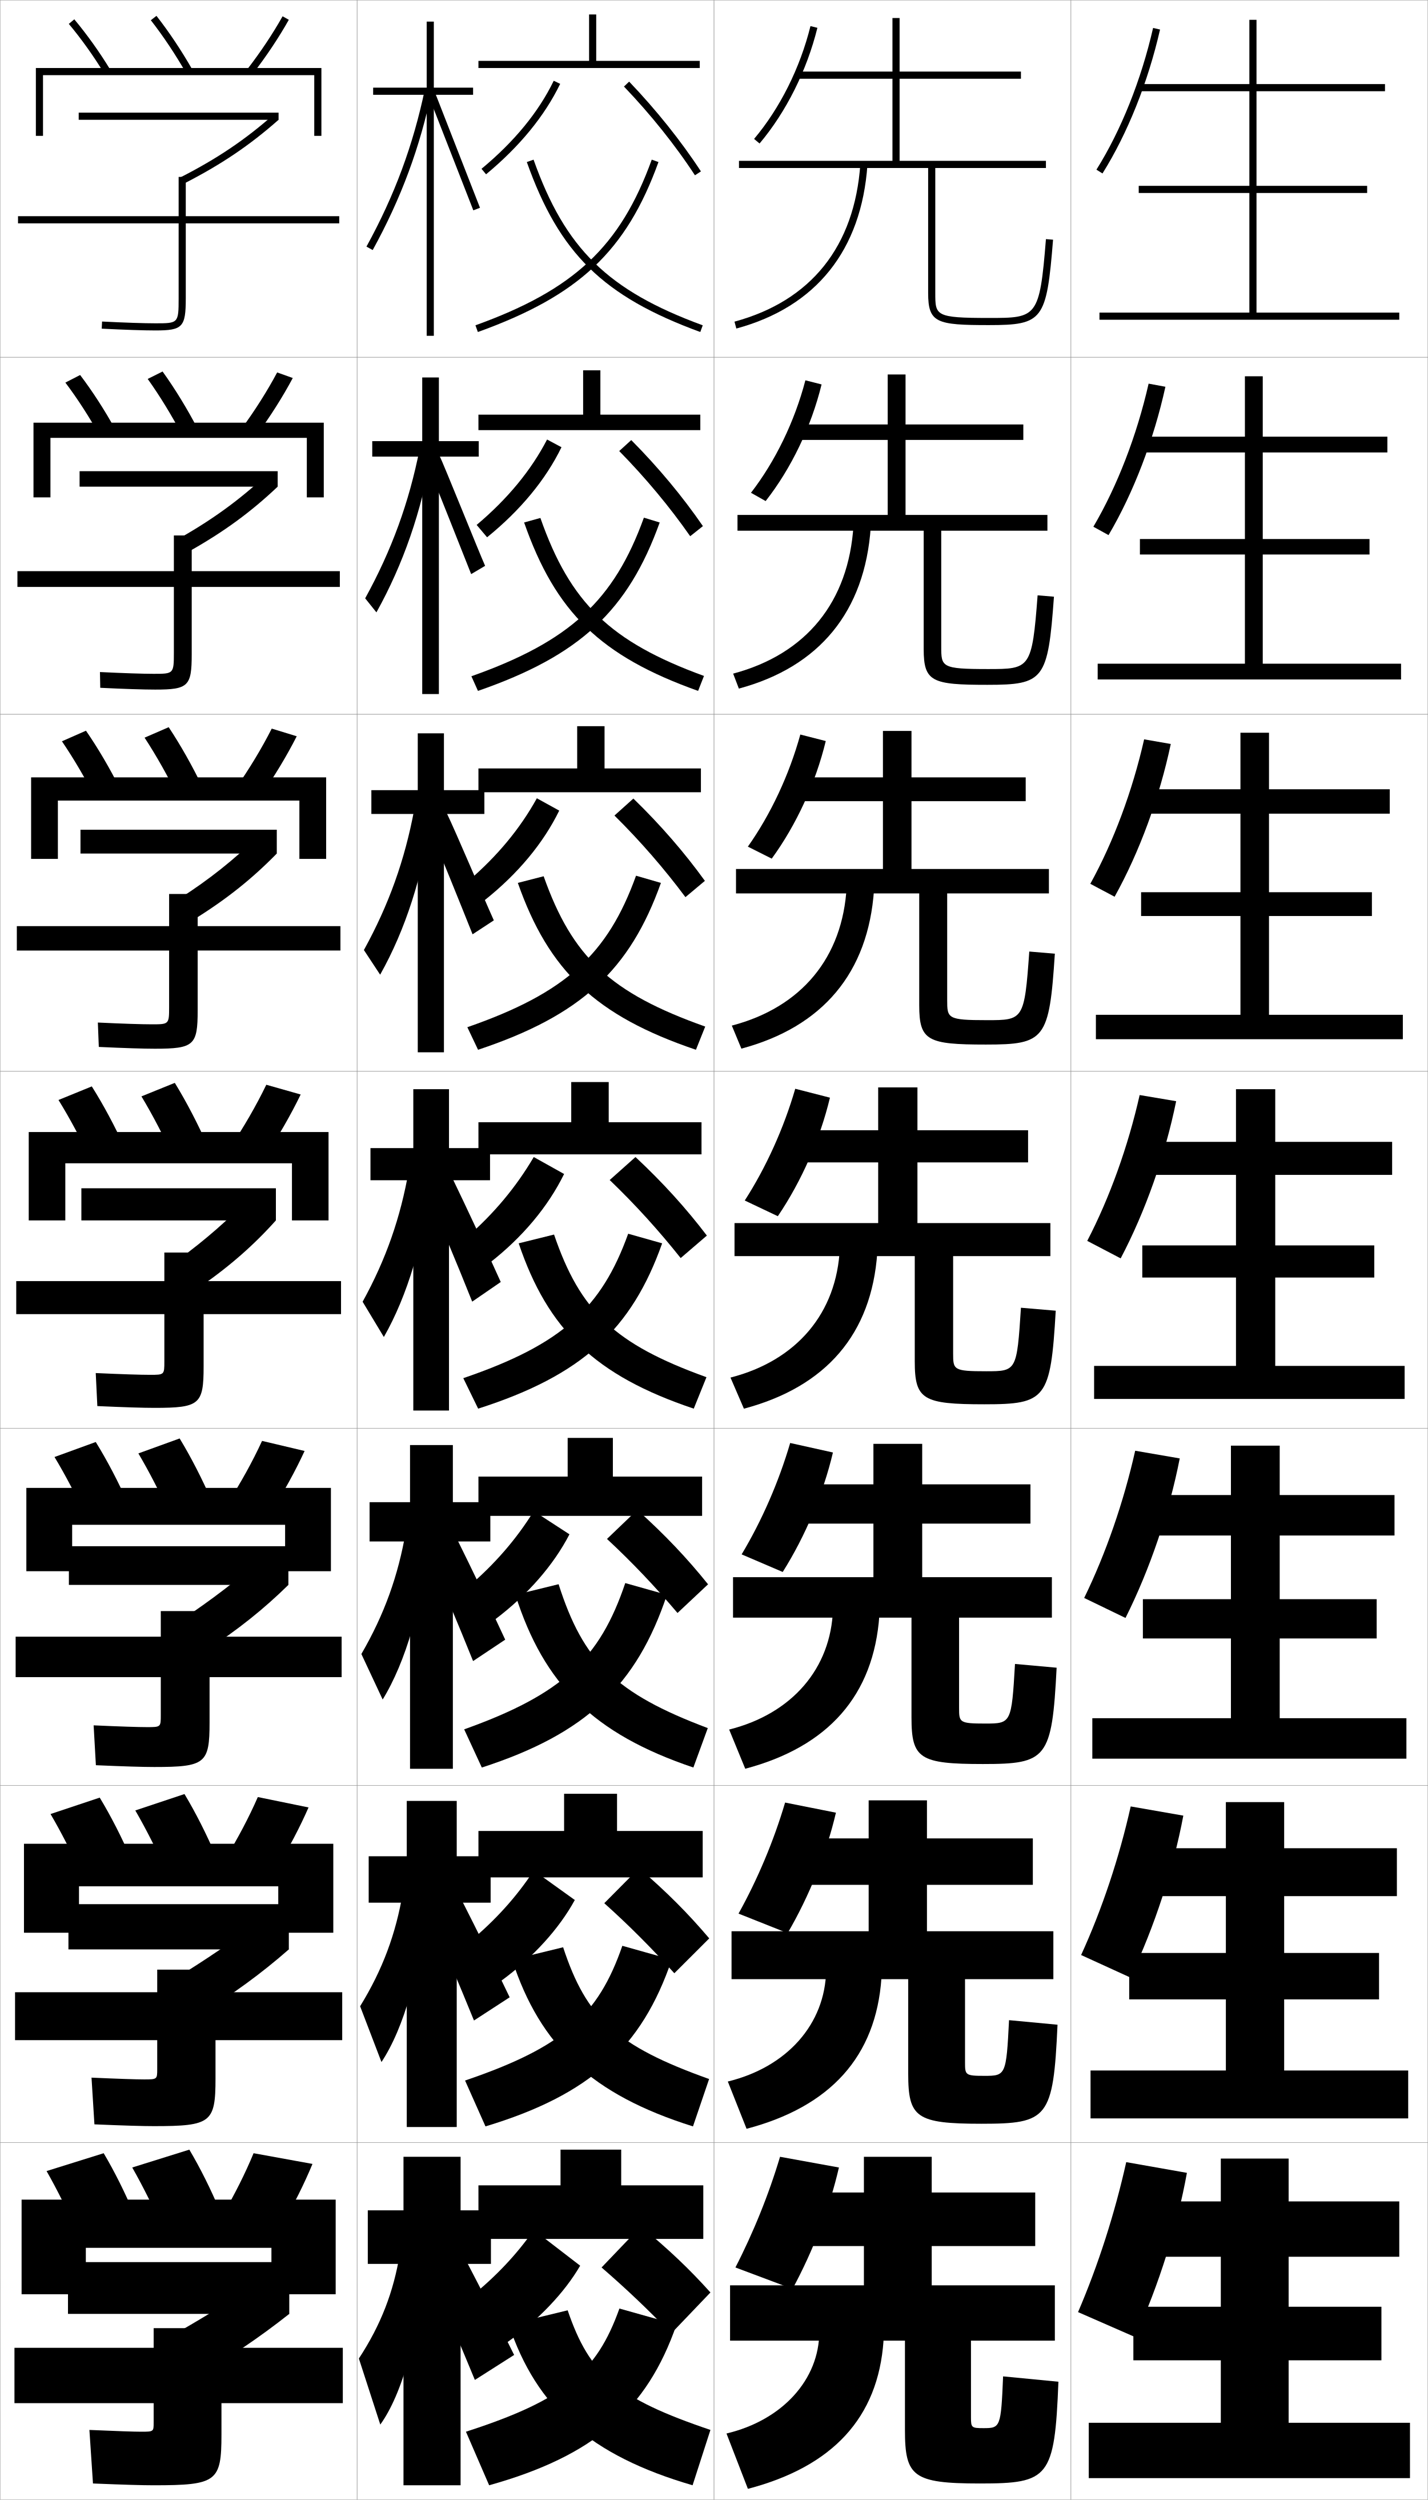 <?xml version="1.0" encoding="utf-8"?>
<!-- Generator: Adobe Illustrator 11 Build 225, SVG Export Plug-In . SVG Version: 6.0.0 Build 78)  -->
<!DOCTYPE svg PUBLIC "-//W3C//DTD SVG 1.0//EN"    "http://www.w3.org/TR/2001/REC-SVG-20010904/DTD/svg10.dtd">
<svg  xmlns="http://www.w3.org/2000/svg" xmlns:xlink="http://www.w3.org/1999/xlink" xmlns:a="http://ns.adobe.com/AdobeSVGViewerExtensions/3.0/"
	 width="400.1" height="700.1" viewBox="0 0 400.1 700.1"
	 overflow="visible" enable-background="new 0 0 400.1 700.1" xml:space="preserve">
		<g id="glyphs">
			<g>
				<rect x="0.05" y="0.05" fill="none" stroke="#999999" stroke-width="0.1" width="100" height="100"/> 
				<rect x="0.05" y="100.05" fill="none" stroke="#999999" stroke-width="0.1" width="100" height="100"/> 
				<rect x="0.05" y="200.05" fill="none" stroke="#999999" stroke-width="0.1" width="100" height="100"/> 
				<rect x="0.05" y="300.05" fill="none" stroke="#999999" stroke-width="0.1" width="100" height="100"/> 
				<rect x="0.05" y="400.05" fill="none" stroke="#999999" stroke-width="0.1" width="100" height="100"/> 
				<rect x="0.05" y="500.05" fill="none" stroke="#999999" stroke-width="0.1" width="100" height="100"/> 
				<rect x="0.05" y="600.05" fill="none" stroke="#999999" stroke-width="0.1" width="100" height="100"/> 
				<rect x="100.05" y="0.05" fill="none" stroke="#999999" stroke-width="0.1" width="100" height="100"/> 
				<rect x="100.05" y="100.05" fill="none" stroke="#999999" stroke-width="0.1" width="100" height="100"/> 
				<rect x="100.05" y="200.05" fill="none" stroke="#999999" stroke-width="0.1" width="100" height="100"/> 
				<rect x="100.05" y="300.05" fill="none" stroke="#999999" stroke-width="0.1" width="100" height="100"/> 
				<rect x="100.05" y="400.05" fill="none" stroke="#999999" stroke-width="0.1" width="100" height="100"/> 
				<rect x="100.05" y="500.05" fill="none" stroke="#999999" stroke-width="0.1" width="100" height="100"/> 
				<rect x="100.05" y="600.05" fill="none" stroke="#999999" stroke-width="0.1" width="100" height="100"/> 
				<rect x="200.05" y="0.05" fill="none" stroke="#999999" stroke-width="0.1" width="100" height="100"/> 
				<rect x="200.05" y="100.05" fill="none" stroke="#999999" stroke-width="0.1" width="100" height="100"/> 
				<rect x="200.05" y="200.05" fill="none" stroke="#999999" stroke-width="0.1" width="100" height="100"/> 
				<rect x="200.05" y="300.05" fill="none" stroke="#999999" stroke-width="0.1" width="100" height="100"/> 
				<rect x="200.05" y="400.05" fill="none" stroke="#999999" stroke-width="0.1" width="100" height="100"/> 
				<rect x="200.05" y="500.05" fill="none" stroke="#999999" stroke-width="0.1" width="100" height="100"/> 
				<rect x="200.05" y="600.05" fill="none" stroke="#999999" stroke-width="0.1" width="100" height="100"/> 
				<rect x="300.05" y="0.05" fill="none" stroke="#999999" stroke-width="0.1" width="100" height="100"/> 
				<rect x="300.05" y="100.05" fill="none" stroke="#999999" stroke-width="0.1" width="100" height="100"/> 
				<rect x="300.05" y="200.05" fill="none" stroke="#999999" stroke-width="0.1" width="100" height="100"/> 
				<rect x="300.05" y="300.05" fill="none" stroke="#999999" stroke-width="0.1" width="100" height="100"/> 
				<rect x="300.05" y="400.05" fill="none" stroke="#999999" stroke-width="0.1" width="100" height="100"/> 
				<rect x="300.05" y="500.05" fill="none" stroke="#999999" stroke-width="0.1" width="100" height="100"/> 
				<rect x="300.05" y="600.05" fill="none" stroke="#999999" stroke-width="0.1" width="100" height="100"/> 
			</g>
			<g>
				<path d="M95.05,60.55h-43v-11h-2v11h-45v2h45v21c0,7-0.122,7-6.5,7
					c-3.205,0-8.515-0.177-14.95-0.499L28.5,92.049
					c6.468,0.323,11.812,0.501,15.05,0.501c7.626,0,8.5-0.925,8.5-9v-21h43V60.55z"/>
				<path d="M4.883,159.966v4.417h43.833v18.417c0,5.913-0.088,5.917-5.667,5.917
					c-3.007,0-8.369-0.174-15.042-0.499l0.083,4.415
					c6.873,0.329,12.148,0.5,15.375,0.5c9.3,0,10.25-0.938,10.25-9.867v-18.883
					h41.5v-4.417h-41.5v-10h-5v10H4.883z"/>
				<path d="M4.716,259.383v6.833h42.667v15.833c0,4.824-0.055,4.833-4.833,4.833
					c-2.81,0-8.223-0.171-15.133-0.499l0.267,6.832
					c7.277,0.336,12.483,0.5,15.7,0.5c10.974,0,12-0.952,12-10.733v-16.767h40
					v-6.833h-40v-9h-8v9H4.716z"/>
				<path d="M4.55,358.8v9.25h41.5v13.25c0,3.736-0.021,3.75-4,3.75
					c-2.612,0-8.077-0.168-15.225-0.499l0.449,9.249
					c7.682,0.342,12.818,0.5,16.025,0.5c12.648,0,13.75-0.966,13.75-11.6v-14.65h38.5v-9.25
					h-38.5v-8h-11v8H4.55z"/>
				<path d="M45.05,480.383c0,3.315-0.022,3.333-3.834,3.333
					c-2.414,0-7.599-0.164-14.982-0.499l0.632,11.166
					c8.086,0.349,13.154,0.5,16.351,0.5c14.323,0,15.5-0.979,15.5-12.467v-12.699
					h37v-11.334H58.716v-7.166H45.05v7.166H4.383v11.334h40.667V480.383z"/>
				<path d="M44.05,579.467c0,2.895-0.024,2.916-3.667,2.916
					c-2.217,0-7.121-0.161-14.742-0.499l0.816,13.083
					c8.49,0.355,13.489,0.5,16.675,0.5c15.997,0,17.25-0.993,17.25-13.334v-10.75h35.5v-13.416
					h-35.5v-6.334H44.05v6.334H4.216v13.416h39.833V579.467z"/>
				<path d="M43.05,678.55c0,2.474-0.026,2.5-3.5,2.5c-2.02,0-6.643-0.158-14.5-0.5l1,15
					c8.894,0.362,13.824,0.5,17,0.5c17.672,0,19-1.007,19-14.2v-8.8h34v-15.5h-34v-5.5h-19v5.5h-39
					v15.5h39V678.55z"/>
			</g>
			<g>
				<g>
					<rect x="22.05" y="31.55" width="56" height="2"/> 
					<path d="M50.601,49.656l0.91,1.781c10.451-5.342,18.388-10.692,26.539-17.888
						l-1.324-1.499C68.708,39.129,60.894,44.395,50.601,49.656z"/>
				</g>
				<g>
					<rect x="22.3" y="131.966" width="55.5" height="4.333"/> 
					<path d="M50.5,150.621l2.69,3.688c9.674-5.458,17.147-10.948,24.609-18.008
						l-3.383-3.083C67.154,139.934,59.741,145.372,50.5,150.621z"/>
				</g>
				<g>
					<rect x="22.55" y="232.383" width="55" height="6.667"/> 
					<path d="M50.4,251.585l4.47,5.594c8.898-5.572,15.908-11.203,22.68-18.129
						l-5.441-4.667C65.602,240.738,58.589,246.35,50.4,251.585z"/>
				</g>
				<g>
					<rect x="22.8" y="332.8" width="54.5" height="9"/> 
					<path d="M50.3,352.55l6.25,7.5c8.121-5.688,14.668-11.459,20.75-18.25l-7.5-6.25
						C64.048,341.542,57.437,347.328,50.3,352.55z"/>
				</g>
			</g>
			<g>
				<g>
					<rect x="19.3" y="433.05" width="61.5" height="10.833"/> 
					<path d="M51.299,453.383l6.5,8.833c8.822-5.748,16.112-11.565,23-18.333
						l-7.5-7.333C66.777,442.33,59.046,448.229,51.299,453.383z"/>
				</g>
				<g>
					<rect x="19.175" y="533.3" width="61.75" height="12.666"/> 
					<path d="M48.925,554.216l6.75,10.167c9.523-5.81,17.557-11.673,25.25-18.417l-7.5-8.416
						C66.131,543.118,57.281,549.132,48.925,554.216z"/>
				</g>
				<g>
					<rect x="19.05" y="633.55" width="62" height="14.5"/> 
					<path d="M73.55,638.55c-8.064,5.355-18.033,11.484-27,16.5l7,11.5
						c10.225-5.87,19.001-11.779,27.5-18.5L73.55,638.55z"/>
				</g>
			</g>
			<polygon points="361.05,678.55 361.05,661.05 387.05,661.05 387.05,646.05 
				361.05,646.05 361.05,632.05 392.05,632.05 392.05,616.55 361.05,616.55 
				361.05,604.55 342.05,604.55 342.05,616.55 317.05,616.55 317.05,632.05 
				342.05,632.05 342.05,646.05 317.55,646.05 317.55,661.05 342.05,661.05 
				342.05,678.55 305.05,678.55 305.05,694.05 395.05,694.05 395.05,678.55 "/>
			<polygon points="343.466,504.717 343.466,517.633 317.383,517.633 317.383,531.05 
				343.466,531.05 343.466,546.966 316.383,546.966 316.383,559.966 343.466,559.966 
				343.466,579.883 305.55,579.883 305.55,593.3 394.55,593.3 394.55,579.883 
				359.8,579.883 359.8,559.966 386.383,559.966 386.383,546.966 359.8,546.966 
				359.8,531.05 391.383,531.05 391.383,517.633 359.8,517.633 359.8,504.717 "/>
			<polygon points="344.883,404.883 344.883,418.717 317.717,418.717 317.717,430.05 
				344.883,430.05 344.883,447.883 320.217,447.883 320.217,458.883 344.883,458.883 
				344.883,481.217 306.05,481.217 306.05,492.55 394.05,492.55 394.05,481.217 
				358.55,481.217 358.55,458.883 385.717,458.883 385.717,447.883 358.55,447.883 
				358.55,430.05 390.717,430.05 390.717,418.717 358.55,418.717 358.55,404.883 "/>
			<g>
				<polygon points="352.05,87.55 352.05,54.05 383.05,54.05 383.05,52.05 
					352.05,52.05 352.05,25.55 388.05,25.55 388.05,23.55 352.05,23.55 
					352.05,5.55 350.05,5.55 350.05,23.55 319.05,23.55 319.05,25.55 
					350.05,25.55 350.05,52.05 319.05,52.05 319.05,54.05 350.05,54.05 
					350.05,87.55 308.05,87.55 308.05,89.55 392.05,89.55 392.05,87.55 "/>
				<polygon points="353.8,105.383 348.8,105.383 348.8,122.299 318.717,122.299 
					318.717,126.716 348.8,126.716 348.8,150.966 319.383,150.966 319.383,155.3 
					348.8,155.3 348.8,185.883 307.55,185.883 307.55,190.299 392.55,190.299 
					392.55,185.883 353.8,185.883 353.8,155.3 383.716,155.3 383.716,150.966 
					353.8,150.966 353.8,126.716 388.717,126.716 388.717,122.299 353.8,122.299 "/>
				<polygon points="355.55,205.216 347.55,205.216 347.55,221.05 318.383,221.05 
					318.383,227.883 347.55,227.883 347.55,249.883 319.717,249.883 319.717,256.55 
					347.55,256.55 347.55,284.216 307.05,284.216 307.05,291.05 393.05,291.05 
					393.05,284.216 355.55,284.216 355.55,256.55 384.383,256.55 384.383,249.883 
					355.55,249.883 355.55,227.883 389.383,227.883 389.383,221.05 355.55,221.05 "/>
				<polygon points="346.3,305.05 346.3,319.8 318.05,319.8 318.05,329.05 
					346.3,329.05 346.3,348.8 320.05,348.8 320.05,357.8 346.3,357.8 
					346.3,382.55 306.55,382.55 306.55,391.8 393.55,391.8 393.55,382.55 
					357.3,382.55 357.3,357.8 385.05,357.8 385.05,348.8 357.3,348.8 
					357.3,329.05 390.05,329.05 390.05,319.8 357.3,319.8 357.3,305.05 "/>
			</g>
			<g>
				<path d="M302.05,647.55l16,7c6.695-14.709,11.815-31.118,14.5-46l-17-3
					C312.356,619.843,307.745,634.29,302.05,647.55z"/>
				<path d="M316.804,505.929c-3.217,14.342-7.999,28.73-13.896,41.615l13.789,6.3
					c6.783-14.211,12.032-30.374,14.849-45.341L316.804,505.929z"/>
				<path d="M318.059,406.309c-3.24,14.389-8.193,28.72-14.291,41.23l11.577,5.6
					c6.872-13.713,12.249-29.63,15.196-44.682L318.059,406.309z"/>
				<path d="M319.312,306.688c-3.263,14.437-8.388,28.709-14.687,40.846l9.366,4.898
					c6.96-13.215,12.466-28.886,15.545-44.021L319.312,306.688z"/>
				<path d="M320.566,207.068c-3.286,14.484-8.582,28.698-15.082,40.461l6.81,3.62
					c6.979-12.543,12.559-27.762,15.738-42.784L320.566,207.068z"/>
				<path d="M321.821,107.448c-3.31,14.533-8.776,28.688-15.478,40.076l4.252,2.341
					c6.998-11.872,12.652-26.639,15.933-41.546L321.821,107.448z"/>
				<path d="M307.202,47.519l1.695,1.062c7.018-11.199,12.746-25.515,16.127-40.309
					l-1.949-0.445C319.742,22.408,314.105,36.505,307.202,47.519z"/>
			</g>
			<g>
				<path d="M211.284,38.906l1.531,1.287c7.463-8.872,13.219-20.379,16.205-32.402
					l-1.941-0.482C224.165,19.041,218.556,30.263,211.284,38.906z"/>
				<path d="M230.192,107.667l-4.535-1.152c-3.02,11.524-8.409,22.646-15.246,31.498
					l4.109,2.323C221.709,131.156,227.278,119.54,230.192,107.667z"/>
				<path d="M231.364,207.544l-7.128-1.822c-3.124,11.316-8.294,22.338-14.696,31.398
					l6.688,3.358C223.141,230.991,228.522,219.267,231.364,207.544z"/>
				<path d="M222.814,304.929c-3.229,11.108-8.181,22.03-14.147,31.299l9.266,4.395
					c6.639-9.797,11.834-21.629,14.603-33.201L222.814,304.929z"/>
			</g>
			<path d="M221.393,404.136c-3.205,10.936-7.959,21.793-13.599,31.199l11.511,4.93
				c6.364-10.104,11.372-22.046,14.068-33.468L221.393,404.136z"/>
			<path d="M219.971,504.843c-3.181,10.764-7.737,21.557-13.049,31.1l13.755,5.465
				c6.089-10.412,10.91-22.462,13.534-33.733L219.971,504.843z"/>
			<path d="M206.05,635.05l16,6c5.814-10.72,10.448-22.878,13-34l-16.5-3
				C215.394,614.641,211.034,625.369,206.05,635.05z"/>
			<g>
				<path d="M260.05,47.05v35c0,8.389,2.352,9,17,9c15.18,0,16.188-1.342,17.997-23.92
					l-1.994-0.16c-1.769,22.08-2.572,22.08-16.003,22.08c-15,0-15-0.662-15-7v-35h31v-2
					h-41v-23h34v-2h-34v-15h-2v15h-26.5v2h26.5v23h-43v2H260.05z"/>
				<path d="M258.8,148.633v33.166c0,9.161,2.328,10,17.833,10
					c15.866,0,16.981-1.365,18.664-24.683l-4.578-0.384
					c-1.563,20.633-2.124,20.65-13.919,20.65c-13.058,0-13.083-0.576-13.083-6.334
					v-32.416h29.749v-4.417h-39.75v-21h33.001v-4.333h-33.001v-14h-5v14h-25.583
					v4.333h25.583v21h-42.083v4.417H258.8z"/>
				<path d="M257.55,250.216v31.333c0,9.932,2.305,11,18.667,11
					c16.552,0,17.773-1.39,19.331-25.447l-7.162-0.606
					c-1.358,19.186-1.676,19.22-11.836,19.22c-11.114,0-11.167-0.489-11.167-5.667
					v-29.833h28.5v-6.833h-38.5v-19h32v-6.667h-32v-13h-8v13h-24.667v6.667h24.667v19h-41.167
					v6.833H257.55z"/>
				<path d="M257.05,304.55h-11v12h-23.75v9h23.75v17h-40.25v9.25h50.5v29.5c0,10.703,2.281,12,19.5,12
					c17.238,0,18.566-1.413,19.998-26.21l-9.746-0.83
					c-1.153,17.738-1.228,17.79-9.752,17.79c-9.172,0-9.25-0.402-9.25-5v-27.25h27.25v-9.25
					h-37.25v-17h31v-9h-31V304.55z"/>
				<path d="M244.716,404.383v11.333h-22.833v11h22.833v15.001h-39.333v11.333h50v28
					c0,11.476,2.257,13,20,13c17.925,0,19.359-1.438,20.665-26.974l-11.664-1.053
					c-0.967,16.596-1.078,16.692-8.334,16.692c-7.229,0-7.334-0.315-7.334-4.333
					v-25.333h26.001v-11.333h-36.334v-15.001h30.333v-11h-30.333v-11.333H244.716z"/>
				<path d="M243.383,504.217v10.666h-21.917v13h21.917v13h-38.417v13.417h49.5v26.5
					c0,12.248,2.232,14,20.5,14c18.61,0,20.152-1.461,21.332-27.736l-13.582-1.277
					c-0.781,15.454-0.929,15.597-6.917,15.597c-5.286,0-5.417-0.229-5.417-3.666
					v-23.417h24.75v-13.417h-35.416v-13h29.666v-13h-29.666v-10.666H243.383z"/>
				<path d="M253.55,655.55v25c0,13.021,2.208,15,21,15c19.297,0,20.945-1.484,22-28.5l-15.5-1.5
					c-0.596,14.312-0.78,14.5-5.5,14.5c-3.344,0-3.5-0.144-3.5-3v-21.5h23.5v-15.5h-34.5v-11h29v-15h-29v-10h-19
					v10h-21v15h21v11h-37.5v15.5H253.55z"/>
			</g>
			<g>
				<path d="M205.788,90.085l0.523,1.93c22.356-6.057,35.06-21.928,36.736-45.896
					l-1.996-0.139C239.441,69.02,227.247,84.271,205.788,90.085z"/>
				<path d="M205.415,188.662l1.603,4.192c22.584-6.084,35.298-21.586,36.947-45.163
					l-4.831-0.533C237.792,168.582,225.912,183.198,205.415,188.662z"/>
				<path d="M205.042,287.24l2.682,6.453c22.812-6.111,35.536-21.245,37.158-44.43
					l-7.664-0.926C236.144,268.144,224.578,282.126,205.042,287.24z"/>
				<path d="M204.669,385.817l3.762,8.715c23.04-6.139,35.774-20.903,37.368-43.697
					l-10.498-1.32C234.495,367.706,223.243,381.054,204.669,385.817z"/>
				<path d="M204.296,484.395l4.508,10.977c23.268-6.165,36.013-20.562,37.579-42.965
					l-12.999-1.714C232.846,467.269,221.909,479.981,204.296,484.395z"/>
				<path d="M203.923,582.973l5.254,13.238c23.496-6.193,36.251-20.221,37.79-42.232
					l-15.5-2.107C231.198,566.831,220.575,578.909,203.923,582.973z"/>
				<path d="M229.55,653.05c0,13.344-10.31,24.787-26,28.5l6,15.5
					c23.724-6.22,36.489-19.879,38-41.5L229.55,653.05z"/>
			</g>
			<g>
				<g>
					<polygon points="174.05,612.05 174.05,602.05 157.05,602.05 157.05,612.05 
						134.05,612.05 134.05,627.05 197.05,627.05 197.05,612.05 "/>
					<path d="M162.55,634.55c-4.307,7.438-11.643,15.213-20.5,21.5l-10.5-12.5
						c7.305-5.846,13.243-12.155,18-19L162.55,634.55z"/>
					<path d="M168.55,635.05c6.867,5.937,12.837,11.608,19.5,18.5l11-11.5
						c-5.932-6.603-11.628-12.007-19.5-18.5L168.55,635.05z"/>
					<path d="M130.55,681.05l6.5,15c29.248-8.187,44.195-21.06,52.5-45l-16-4.5
						C167.17,664.427,157.981,672.197,130.55,681.05z"/>
					<path d="M199.05,680.55l-5,15.5c-28.629-8.336-43.751-21.753-51.5-45l16.5-4
						C165.192,665.075,172.899,671.71,199.05,680.55z"/>
				</g>
				<g>
					<polygon points="158.05,502.384 158.05,512.8 134.05,512.8 134.05,525.8 
						196.883,525.8 196.883,512.8 172.883,512.8 172.883,502.384 "/>
					<path d="M161.05,532.134c-4.375,8.018-11.653,16.061-20.667,22.666l-9.073-10.77
						c7.423-6.135,13.418-12.778,18.24-20.146L161.05,532.134z"/>
					<path d="M169.309,533.03c6.975,6.256,13.16,12.475,19.629,19.619l9.779-9.766
						c-5.87-6.922-11.841-12.934-19.667-19.668L169.309,533.03z"/>
					<path d="M130.302,582.694l5.722,12.846c29.242-8.814,43.807-22.059,52.184-46.684
						l-13.839-3.896C167.616,564.47,157.792,573.35,130.302,582.694z"/>
					<path d="M198.679,582.271l-4.52,13.27c-28.308-8.889-42.797-22.488-50.683-46.684
						l14.302-3.486C164.318,565.222,172.659,572.978,198.679,582.271z"/>
				</g>
				<g>
					<polygon points="159.05,402.717 159.05,413.55 134.05,413.55 134.05,424.55 
						196.716,424.55 196.716,413.55 171.716,413.55 171.716,402.717 "/>
					<path d="M159.55,429.717c-4.443,8.599-11.665,16.91-20.833,23.833l-7.646-9.04
						c7.542-6.423,13.593-13.4,18.479-21.293L159.55,429.717z"/>
					<path d="M170.068,431.011c7.082,6.574,13.483,13.34,19.758,20.737l8.558-8.031
						c-5.808-7.239-12.054-13.858-19.833-20.834L170.068,431.011z"/>
					<path d="M130.054,484.338l4.943,10.692c29.237-9.443,43.418-23.058,51.867-48.367
						l-11.677-3.291C168.062,464.514,157.603,474.502,130.054,484.338z"/>
					<path d="M198.308,483.99l-4.039,11.039c-27.987-9.441-41.842-23.223-49.866-48.367
						l12.104-2.972C163.444,465.368,172.419,474.244,198.308,483.99z"/>
				</g>
			</g>
			<g>
				<polygon points="167.05,17.05 167.05,4.05 165.05,4.05 165.05,17.05 
					134.05,17.05 134.05,19.05 196.05,19.05 196.05,17.05 "/>
				<path d="M134.912,47.28l1.275,1.539c9.414-7.8,16.399-16.324,20.763-25.334
					l-1.801-0.871C150.912,31.364,144.104,39.663,134.912,47.28z"/>
				<path d="M174.827,24.241c7.513,7.853,14.389,16.447,19.886,24.855l1.674-1.094
					c-5.563-8.51-12.519-17.205-20.114-25.145L174.827,24.241z"/>
				<path d="M133.211,91.109l0.678,1.881c28.331-10.201,41.572-22.657,50.602-47.6
					l-1.881-0.682C173.816,69,160.89,81.143,133.211,91.109z"/>
				<path d="M147.607,45.385c9.104,25.606,21.367,37.619,48.599,47.604l0.688-1.877
					c-26.571-9.743-38.533-21.451-47.401-46.396L147.607,45.385z"/>
			</g>
			<g>
				<polygon points="163.383,103.716 163.383,116.133 134.049,116.133 134.049,120.466 
					196.216,120.466 196.216,116.133 168.216,116.133 168.216,103.716 "/>
				<path d="M157.316,125.256c-4.413,9.066-11.458,17.609-20.842,25.223l-2.924-3.463
					c8.682-7.315,15.257-15.285,19.732-23.924L157.316,125.256z"/>
				<path d="M173.494,126.324c7.405,7.533,14.194,15.7,19.886,23.855l3.562-2.828
					c-5.625-8.192-12.435-16.398-20.076-24.097L173.494,126.324z"/>
				<path d="M132.076,189.4l1.84,4.1c28.631-9.914,42.058-22.528,50.918-47.167
					l-4.426-1.35C172.047,168.124,159.73,179.613,132.076,189.4z"/>
				<path d="M197.241,189.311l-1.645,4.188c-27.376-9.743-39.958-22.05-48.749-47.169
					l4.559-1.265C159.763,168.855,170.941,179.718,197.241,189.311z"/>
			</g>
			<g>
				<polygon points="161.716,203.383 161.716,215.217 134.05,215.217 134.05,221.883 
					196.383,221.883 196.383,215.217 169.383,215.217 169.383,203.383 "/>
				<path d="M156.684,227.028c-4.462,9.123-11.567,17.684-20.921,25.111l-4.572-5.386
					c8.171-7.014,14.512-14.654,19.226-23.182L156.684,227.028z"/>
				<path d="M172.161,228.408c7.297,7.213,14,14.953,19.886,22.855l5.449-4.562
					c-5.685-7.874-12.351-15.591-20.038-23.048L172.161,228.408z"/>
				<path d="M130.941,287.691l3.002,6.319c28.932-9.627,42.543-22.398,51.234-46.733
					l-6.971-2.018C170.277,267.248,158.572,278.084,130.941,287.691z"/>
				<path d="M197.588,287.51l-2.601,6.498c-28.084-9.502-41.25-22.103-49.898-46.735
					l7.232-1.861C160.343,268.051,170.972,278.068,197.588,287.51z"/>
			</g>
			<g>
				<polygon points="160.05,303.05 160.05,314.3 134.05,314.3 134.05,323.3 
					196.55,323.3 196.55,314.3 170.55,314.3 170.55,303.05 "/>
				<path d="M158.05,328.8c-4.511,9.179-11.676,17.759-21,25l-6.22-7.31
					c7.661-6.712,13.769-14.023,18.72-22.44L158.05,328.8z"/>
				<path d="M170.827,330.491c7.189,6.894,13.806,14.205,19.887,21.855l7.336-6.297
					c-5.746-7.557-12.267-14.784-20-22L170.827,330.491z"/>
				<path d="M129.806,385.982l4.164,8.538c29.232-9.34,43.029-22.27,51.551-46.301
					l-9.516-2.687C168.508,366.372,157.413,376.555,129.806,385.982z"/>
				<path d="M197.937,385.71l-3.559,8.809c-27.666-9.262-40.888-22.156-49.049-46.301
					l9.906-2.457C162.569,367.247,172.179,376.418,197.937,385.71z"/>
			</g>
			<g>
				<g>
					<path d="M19.282,6.691c3.501,4.187,6.93,8.985,9.914,13.879l1.707-1.041
						c-3.035-4.978-6.523-9.86-10.086-14.121L19.282,6.691z"/>
					<path d="M42.262,5.665c3.505,4.49,6.935,9.636,9.919,14.88l1.738-0.99
						C50.888,14.229,47.401,9,43.838,4.435L42.262,5.665z"/>
					<path d="M69.259,19.439l1.582,1.222c3.814-4.94,7.299-10.169,10.081-15.121
						l-1.744-0.979C76.443,9.429,73.013,14.574,69.259,19.439z"/>
					<polygon points="10.05,19.05 10.05,38.05 12.05,38.05 12.05,21.05 
						88.05,21.05 88.05,38.05 90.05,38.05 90.05,19.05 "/>
				</g>
				<g>
					<path d="M18.317,107.152c3.402,4.517,6.75,9.705,9.682,14.983l4.271-1.924
						c-2.955-5.355-6.352-10.614-9.818-15.183L18.317,107.152z"/>
					<path d="M41.385,106.131c3.404,4.767,6.753,10.244,9.686,15.818l4.294-1.884
						c-2.953-5.647-6.349-11.195-9.814-16.016L41.385,106.131z"/>
					<path d="M67.64,120.124l4.238,1.765c3.848-5.235,7.36-10.782,10.15-16.018
						l-4.373-1.563C74.906,109.475,71.438,114.953,67.64,120.124z"/>
					<polygon points="85.966,122.633 85.966,139.3 90.716,139.3 90.716,118.383 
						9.383,118.383 9.383,139.3 14.133,139.3 14.133,122.633 "/>
				</g>
				<g>
					<path d="M17.353,207.613c3.304,4.847,6.571,10.425,9.449,16.088l6.835-2.808
						c-2.875-5.732-6.181-11.367-9.551-16.245L17.353,207.613z"/>
					<path d="M40.509,206.598c3.302,5.043,6.57,10.853,9.452,16.755l6.851-2.778
						c-2.874-5.97-6.18-11.836-9.548-16.911L40.509,206.598z"/>
					<path d="M66.022,220.81l6.895,2.308c3.881-5.53,7.422-11.394,10.22-16.914
						l-7.001-2.146C73.37,209.522,69.864,215.332,66.022,220.81z"/>
					<polygon points="83.883,224.216 83.883,240.55 91.383,240.55 91.383,217.716 
						8.717,217.716 8.717,240.55 16.216,240.55 16.216,224.216 "/>
				</g>
				<g>
					<path d="M16.388,308.073c3.205,5.178,6.392,11.145,9.217,17.193l9.398-3.691
						c-2.795-6.109-6.01-12.121-9.283-17.307L16.388,308.073z"/>
					<path d="M39.632,307.063c3.201,5.32,6.389,11.461,9.219,17.693l9.406-3.672
						c-2.795-6.291-6.011-12.477-9.281-17.807L39.632,307.063z"/>
					<path d="M64.403,321.495l9.551,2.852c3.914-5.824,7.484-12.007,10.289-17.811
						l-9.629-2.73C71.833,309.569,68.29,315.71,64.403,321.495z"/>
					<polygon points="81.8,325.8 81.8,341.8 92.05,341.8 92.05,317.05 
						8.05,317.05 8.05,341.8 18.3,341.8 18.3,325.8 "/>
				</g>
			</g>
			<g>
				<g>
					<path d="M24.252,425.194c-2.747-5.987-5.851-11.939-8.978-17.129l11.554-4.203
						c3.203,5.177,6.33,11.162,9.022,17.204L24.252,425.194z"/>
					<path d="M59.354,420.406c-2.693-6.163-5.82-12.265-9.021-17.538l-11.562,4.19
						c3.124,5.284,6.229,11.353,8.979,17.462L59.354,420.406z"/>
					<path d="M63.785,421.013l11.867,2.901c3.697-5.739,7.065-11.836,9.692-17.54
						l-11.919-2.82C70.814,409.23,67.464,415.3,63.785,421.013z"/>
					<polygon points="79.883,427.05 79.883,440.05 92.716,440.05 92.716,416.717 
						7.383,416.717 7.383,440.05 20.216,440.05 20.216,427.05 "/>
				</g>
				<g>
					<path d="M22.901,525.122c-2.67-5.926-5.691-11.863-8.739-17.064l13.777-4.602
						c3.131,5.168,6.17,11.127,8.761,17.102L22.901,525.122z"/>
					<path d="M60.452,519.728c-2.591-6.035-5.631-12.052-8.761-17.269l-13.781,4.595
						c3.047,5.249,6.068,11.245,8.74,17.231L60.452,519.728z"/>
					<path d="M63.167,520.531l14.184,2.95c3.48-5.654,6.646-11.665,9.096-17.27
						l-14.209-2.91C69.796,508.893,66.638,514.89,63.167,520.531z"/>
					<polygon points="77.966,528.3 77.966,541.3 93.383,541.3 93.383,516.384 
						6.716,516.384 6.716,541.3 22.133,541.3 22.133,528.3 "/>
				</g>
				<g>
					<path d="M21.55,625.05c-2.592-5.863-5.53-11.787-8.5-17l16-5
						c3.06,5.16,6.011,11.093,8.5,17L21.55,625.05z"/>
					<path d="M61.55,619.05c-2.489-5.907-5.44-11.84-8.5-17l-16,5
						c2.97,5.213,5.908,11.137,8.5,17L61.55,619.05z"/>
					<path d="M71.05,603.05c-2.272,5.505-5.237,11.431-8.5,17l16.5,3
						c3.263-5.569,6.228-11.495,8.5-17L71.05,603.05z"/>
					<polygon points="76.05,629.55 76.05,642.55 94.05,642.55 94.05,616.05 
						6.05,616.05 6.05,642.55 24.05,642.55 24.05,629.55 "/>
				</g>
			</g>
			<g>
				<polygon points="132.55,24.55 121.55,24.55 121.55,6.05 119.55,6.05 
					119.55,24.55 104.55,24.55 104.55,26.55 119.55,26.55 119.55,94.05 
					121.55,94.05 121.55,26.55 132.55,26.55 "/>
				<path d="M102.674,69.068l1.752,0.963c7.985-14.527,13.262-28.756,16.603-44.777
					l-1.957-0.408C115.771,40.667,110.561,54.719,102.674,69.068z"/>
				<polygon points="120.12,26.917 132.617,58.909 134.482,58.19 121.979,26.183 "/>
			</g>
			<g>
				<polygon points="134.133,123.55 122.966,123.55 122.966,105.716 118.3,105.716 
					118.3,123.55 104.3,123.55 104.3,127.883 118.3,127.883 118.3,194.383 
					122.966,194.383 122.966,127.883 134.133,127.883 "/>
				<path d="M102.315,167.573l3.151,3.933c7.514-13.517,12.626-28.255,15.416-44.562
					l-3.321-1.144C114.588,140.787,109.759,154.039,102.315,167.573z"/>
				<path d="M119.346,129.128c1.466,3.323,11.139,27.835,12.665,31.662l3.91-2.313
					c-1.601-3.552-11.427-28.076-12.919-31.172L119.346,129.128z"/>
			</g>
			<g>
				<polygon points="135.716,221.3 124.383,221.3 124.383,205.383 117.05,205.383 
					117.05,221.3 104.05,221.3 104.05,227.966 117.05,227.966 117.05,294.716 
					124.383,294.716 124.383,227.966 135.716,227.966 "/>
				<path d="M101.958,266.077l4.551,6.903c7.043-12.507,11.992-27.753,14.229-44.345
					l-4.684-1.88C113.405,240.907,108.959,253.36,101.958,266.077z"/>
				<path d="M119.573,230.339c2.932,6.646,9.78,23.679,12.833,31.331l5.955-3.906
					c-3.203-7.104-10.351-24.143-13.334-30.336L119.573,230.339z"/>
			</g>
			<g>
				<g>
					<polygon points="137.55,619.05 129.05,619.05 129.05,604.05 113.05,604.05 
						113.05,619.05 103.05,619.05 103.05,634.05 113.05,634.05 113.05,696.05 
						129.05,696.05 129.05,634.05 137.55,634.05 "/>
					<path d="M112.05,631.05c-1.764,10.8-5.307,20.05-11.5,29.5l6,18.5
						c6.129-8.473,11.064-25.761,11.5-43.5L112.05,631.05z"/>
					<path d="M121.05,638.05c4.44,10.422,8.124,19.123,12,28.5l11-7
						c-4.576-9.251-8.875-17.627-13.5-26.5L121.05,638.05z"/>
				</g>
				<g>
					<polygon points="137.466,519.883 127.966,519.883 127.966,504.383 113.966,504.383 
						113.966,519.883 103.3,519.883 103.3,532.883 113.966,532.883 113.966,595.716 
						127.966,595.716 127.966,532.883 137.466,532.883 "/>
					<path d="M100.899,561.894l5.983,15.624c6.276-9.48,11.162-26.258,12.014-43.709
						l-6.016-3.872C110.931,541.575,107.214,551.626,100.899,561.894z"/>
					<path d="M120.466,536.55c4.426,10.271,8.223,19.256,12.333,29.333l10-6.5
						c-4.652-9.719-9.008-18.488-13.583-27.5L120.466,536.55z"/>
				</g>
				<g>
					<polygon points="137.383,420.717 126.883,420.717 126.883,404.717 114.883,404.717 
						114.883,420.717 103.55,420.717 103.55,431.717 114.883,431.717 114.883,495.383 
						126.883,495.383 126.883,431.717 137.383,431.717 "/>
					<path d="M101.25,463.238l5.967,12.748c6.424-10.488,11.259-26.755,12.528-43.919
						l-6.032-3.244C111.577,441.301,107.687,452.153,101.25,463.238z"/>
					<path d="M119.883,435.05c4.412,10.12,8.323,19.39,12.667,30.167l9-6
						c-4.728-10.188-9.141-19.35-13.667-28.5L119.883,435.05z"/>
				</g>
				<g>
					<polygon points="137.3,321.55 125.8,321.55 125.8,305.05 115.8,305.05 
						115.8,321.55 103.8,321.55 103.8,330.55 115.8,330.55 115.8,395.05 
						125.8,395.05 125.8,330.55 137.3,330.55 "/>
					<path d="M101.6,364.582l5.95,9.873c6.571-11.496,11.356-27.252,13.042-44.129
						l-6.048-2.616C112.222,341.026,108.158,352.681,101.6,364.582z"/>
					<path d="M119.3,333.55c4.397,9.97,8.422,19.522,13,31l8-5.5
						c-4.804-10.655-9.274-20.211-13.75-29.5L119.3,333.55z"/>
				</g>
			</g>
		</g>
	</svg>
